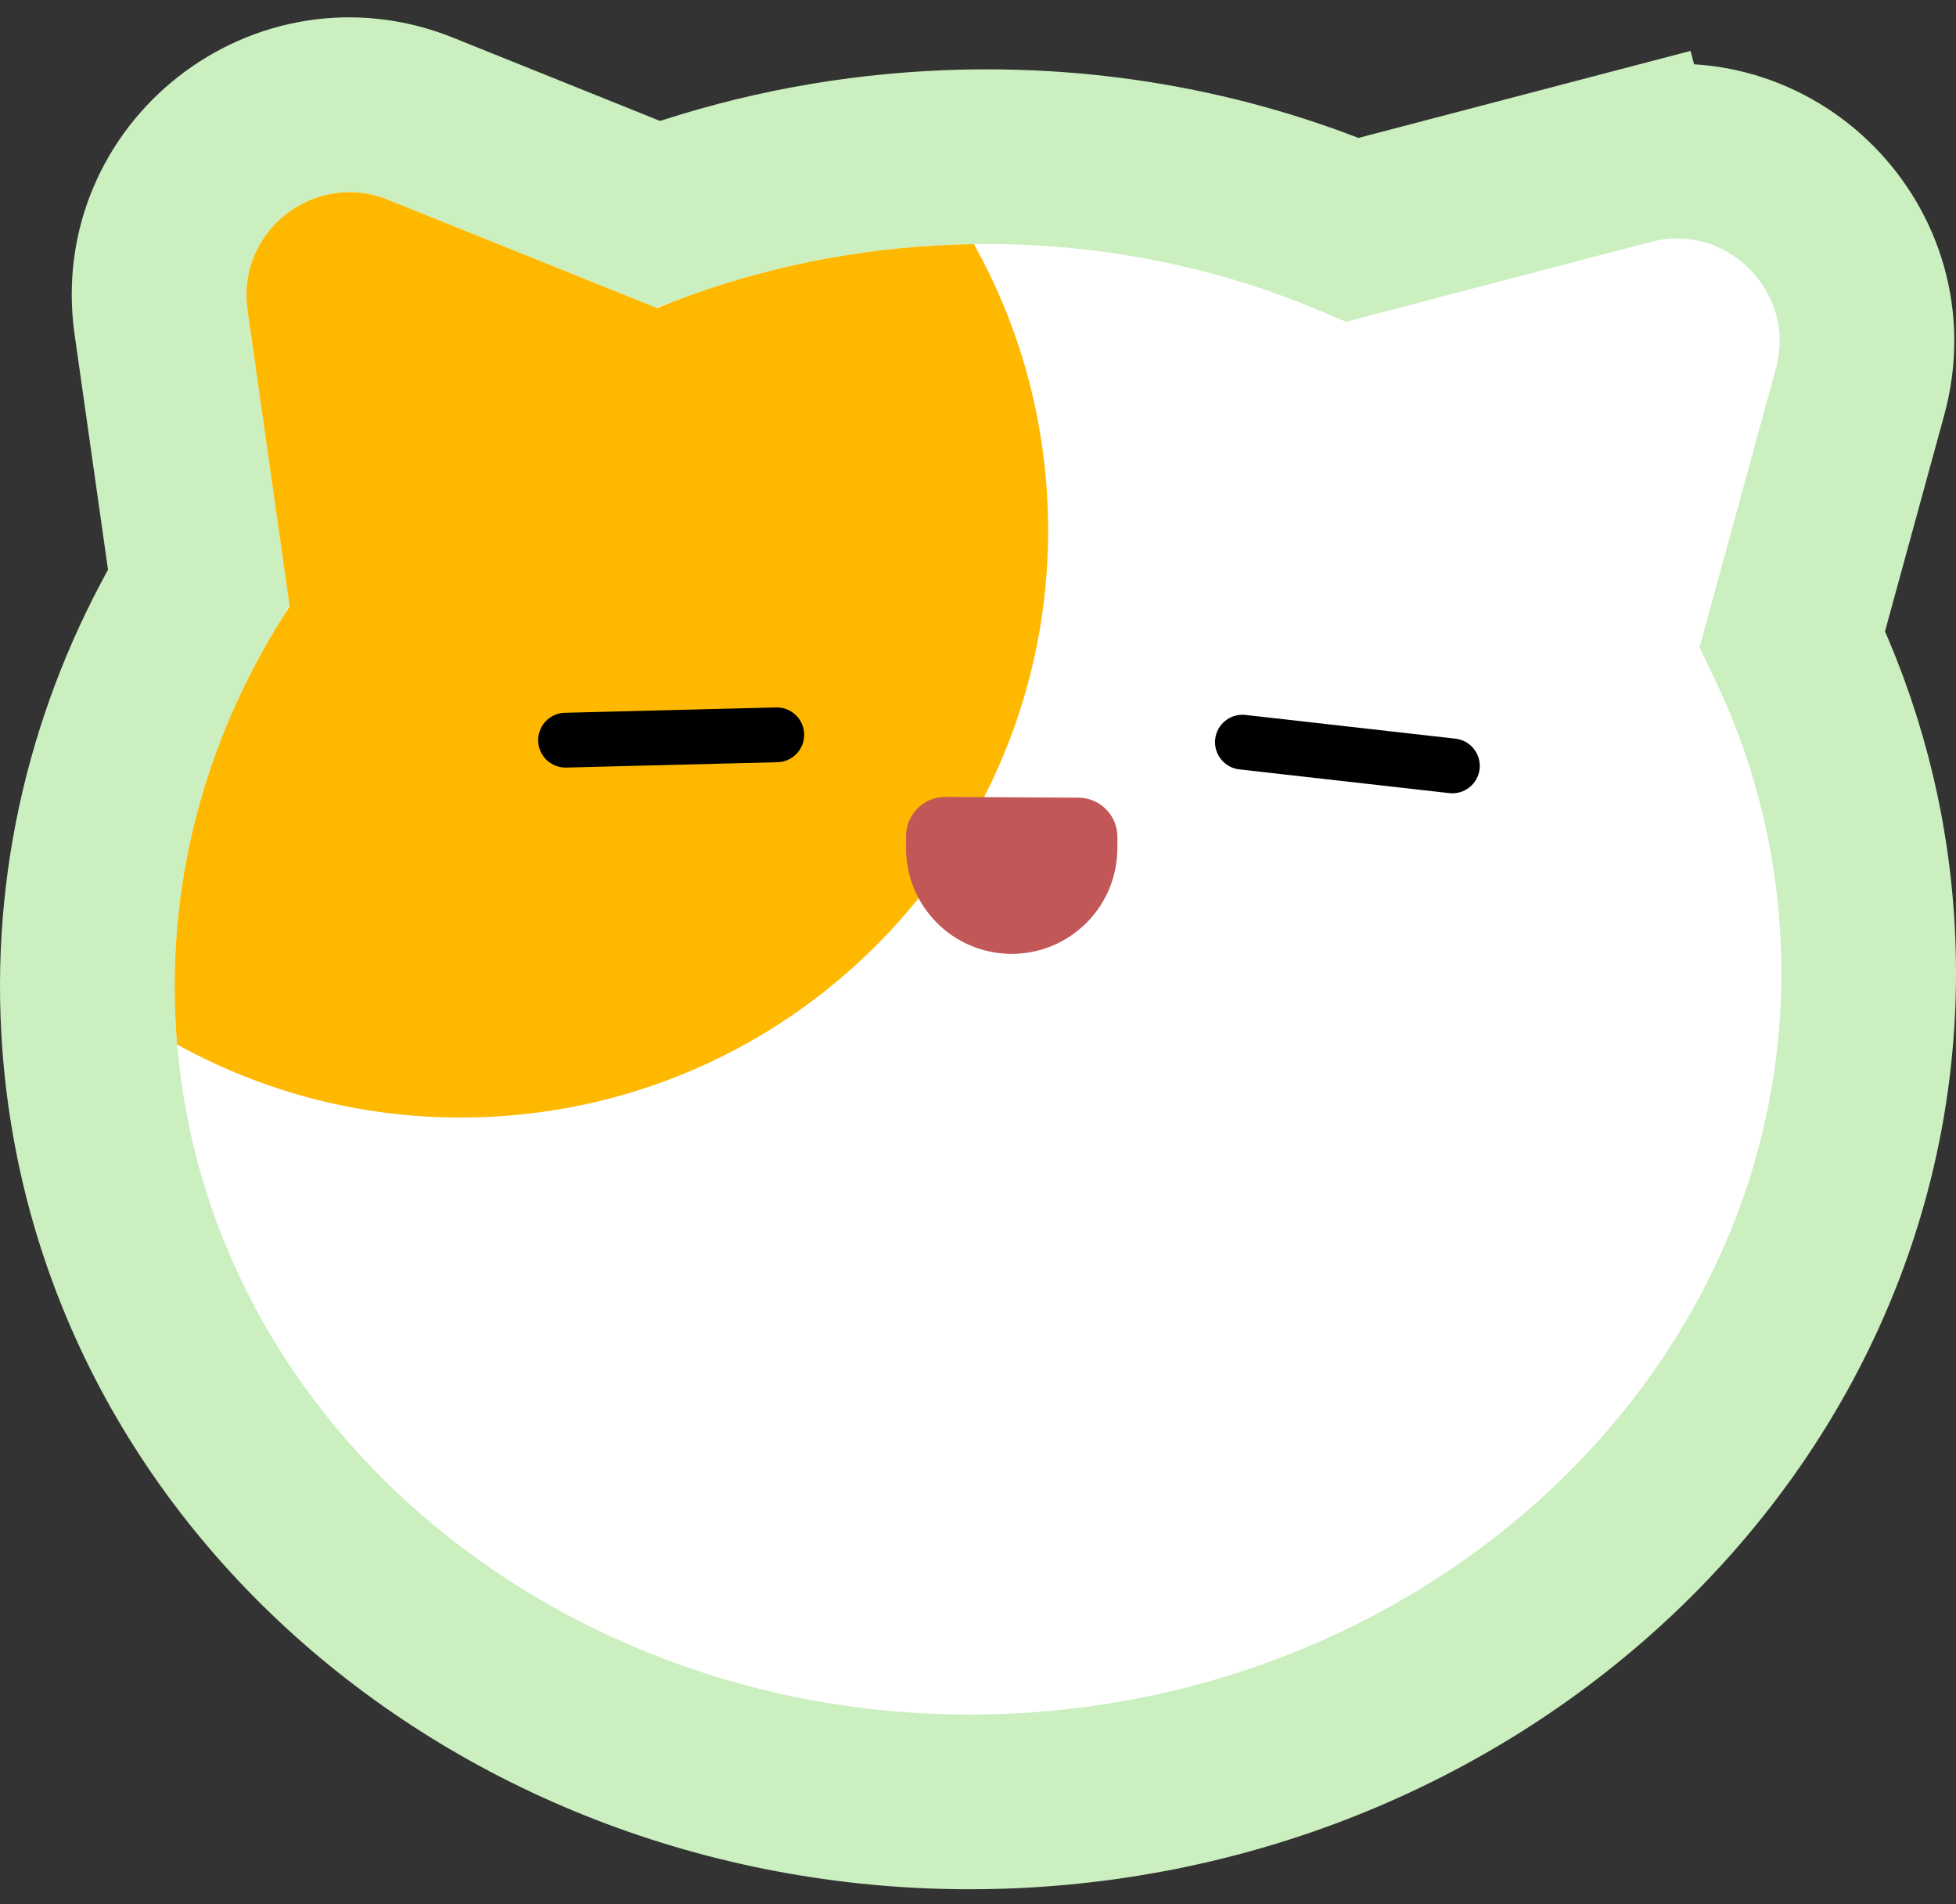 <svg width="112" height="109" viewBox="0 0 112 109" fill="none" xmlns="http://www.w3.org/2000/svg">
<rect x="0" y="0" width="112" height="109" fill="#333333" stroke="none"/>
<path d="M24.078 6.796L24.078 6.796C16.295 3.665 8.04 10.135 9.221 18.441L9.221 18.441L11.377 33.614C6.914 41.081 4.555 49.77 5.07 58.927C6.553 85.297 30.945 104.624 58.644 103.066C86.343 101.508 108.414 79.567 106.93 53.197C106.597 47.275 105.09 41.672 102.632 36.576L106.504 22.44C108.721 14.348 101.347 6.892 93.231 9.018L94.365 13.35L93.231 9.018L77.453 13.151C70.14 10.077 61.928 8.576 53.356 9.058C47.843 9.368 42.568 10.477 37.664 12.26L24.078 6.796Z" fill="white" stroke="#CBEFBF" stroke-width="10"/>
<path d="M28.28 63.923C46.82 62.88 61.005 47.005 59.962 28.465C59.666 23.201 58.174 18.288 55.765 13.975C55.059 13.985 54.349 14.01 53.637 14.05C47.948 14.37 42.555 15.622 37.624 17.634L22.213 11.435C18 9.74 13.532 13.242 14.171 17.737L16.584 34.718C12.009 41.701 9.572 49.946 10.062 58.646C10.084 59.03 10.111 59.413 10.143 59.795C15.496 62.755 21.721 64.292 28.28 63.923Z" fill="#FFB800"/>
<path d="M30.815 42.413C30.793 41.547 31.477 40.827 32.343 40.805L44.439 40.498C45.305 40.476 46.025 41.16 46.047 42.026C46.069 42.892 45.385 43.612 44.519 43.634L32.423 43.941C31.557 43.963 30.837 43.279 30.815 42.413Z" fill="black"/>
<path d="M69.581 42.311C69.678 41.45 70.455 40.831 71.316 40.928L83.339 42.287C84.2 42.384 84.819 43.161 84.722 44.022C84.624 44.882 83.848 45.501 82.987 45.404L70.964 44.045C70.103 43.948 69.484 43.172 69.581 42.311Z" fill="black"/>
<path d="M51.883 47.849C51.89 46.612 52.899 45.615 54.137 45.622L61.755 45.665C62.993 45.672 63.99 46.681 63.983 47.919L63.979 48.591C63.96 51.932 61.236 54.625 57.895 54.606C54.554 54.587 51.86 51.863 51.88 48.522L51.883 47.849Z" fill="#C25757"/>
</svg>
